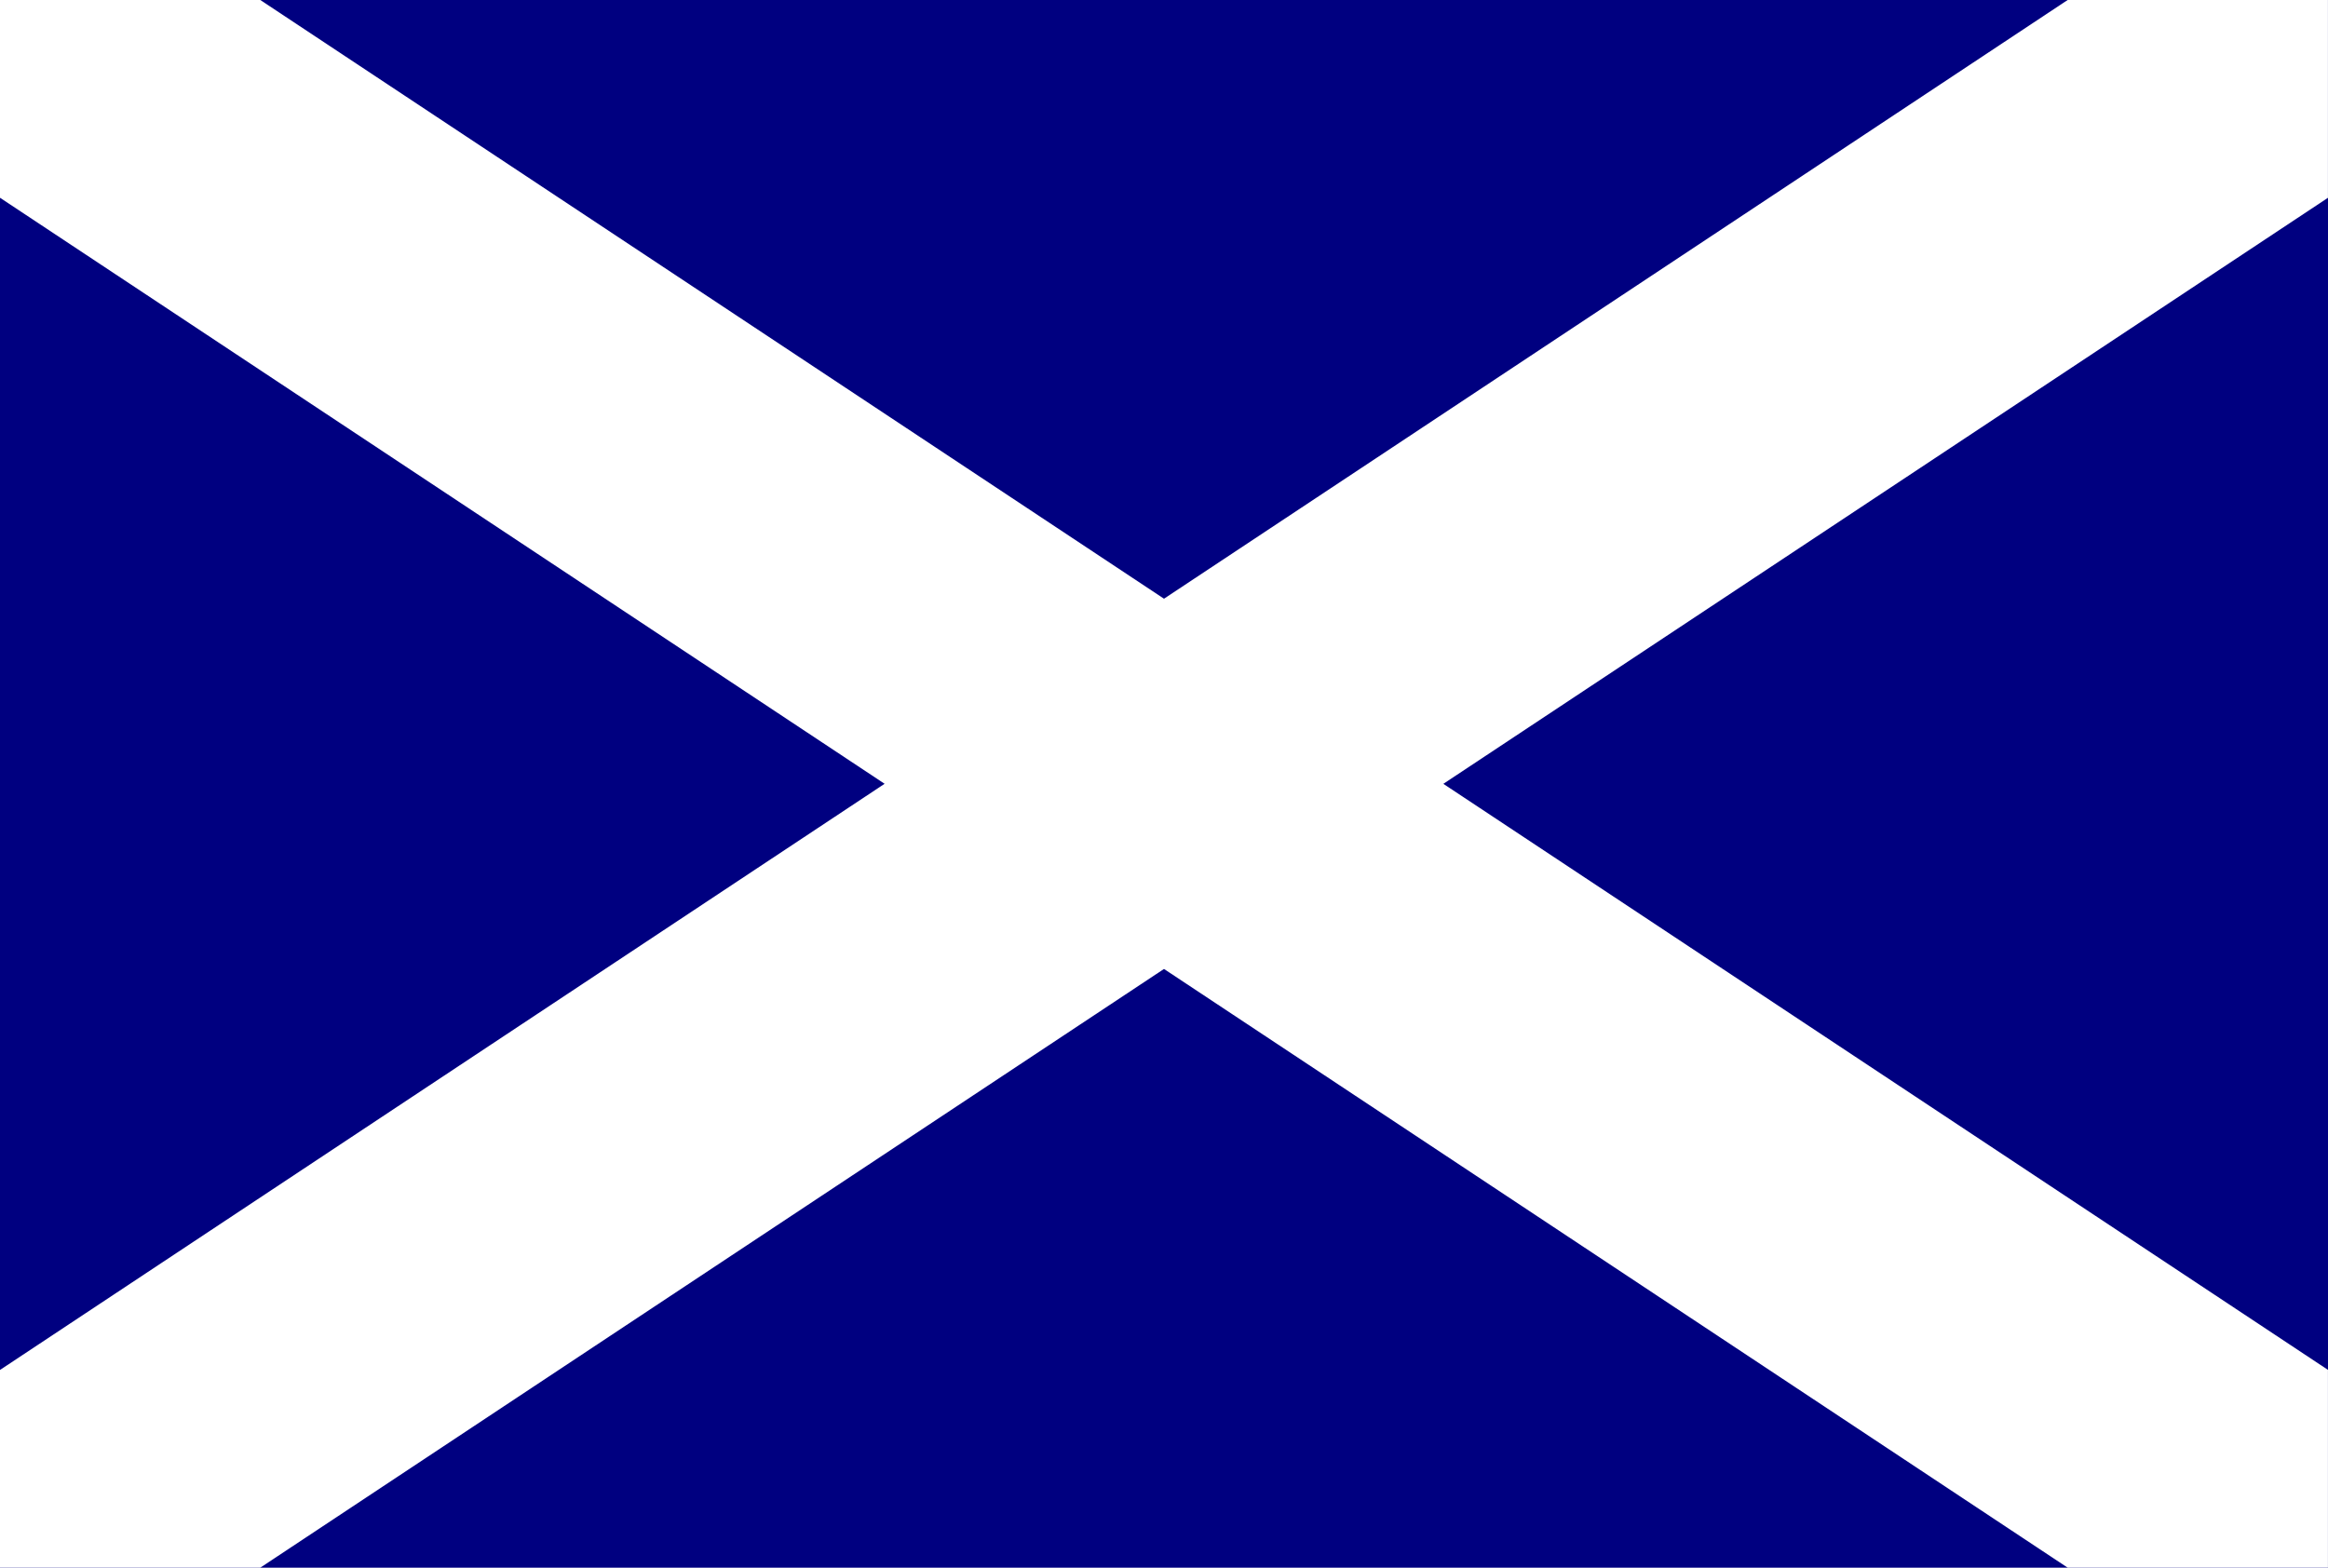 <svg width="190.813" height="34mm" viewBox="0 0 50.486 34" xmlns="http://www.w3.org/2000/svg"><path fill="navy" d="M0 0h50.486v34H0z"/><path d="M0 0v4.289l19.184 12.71L0 29.712V34h5.645l19.598-12.985L44.84 34h5.645v-4.29L31.301 17 50.485 4.29V0H44.84L25.243 12.985 5.645 0H0z" fill="#fff"/></svg>